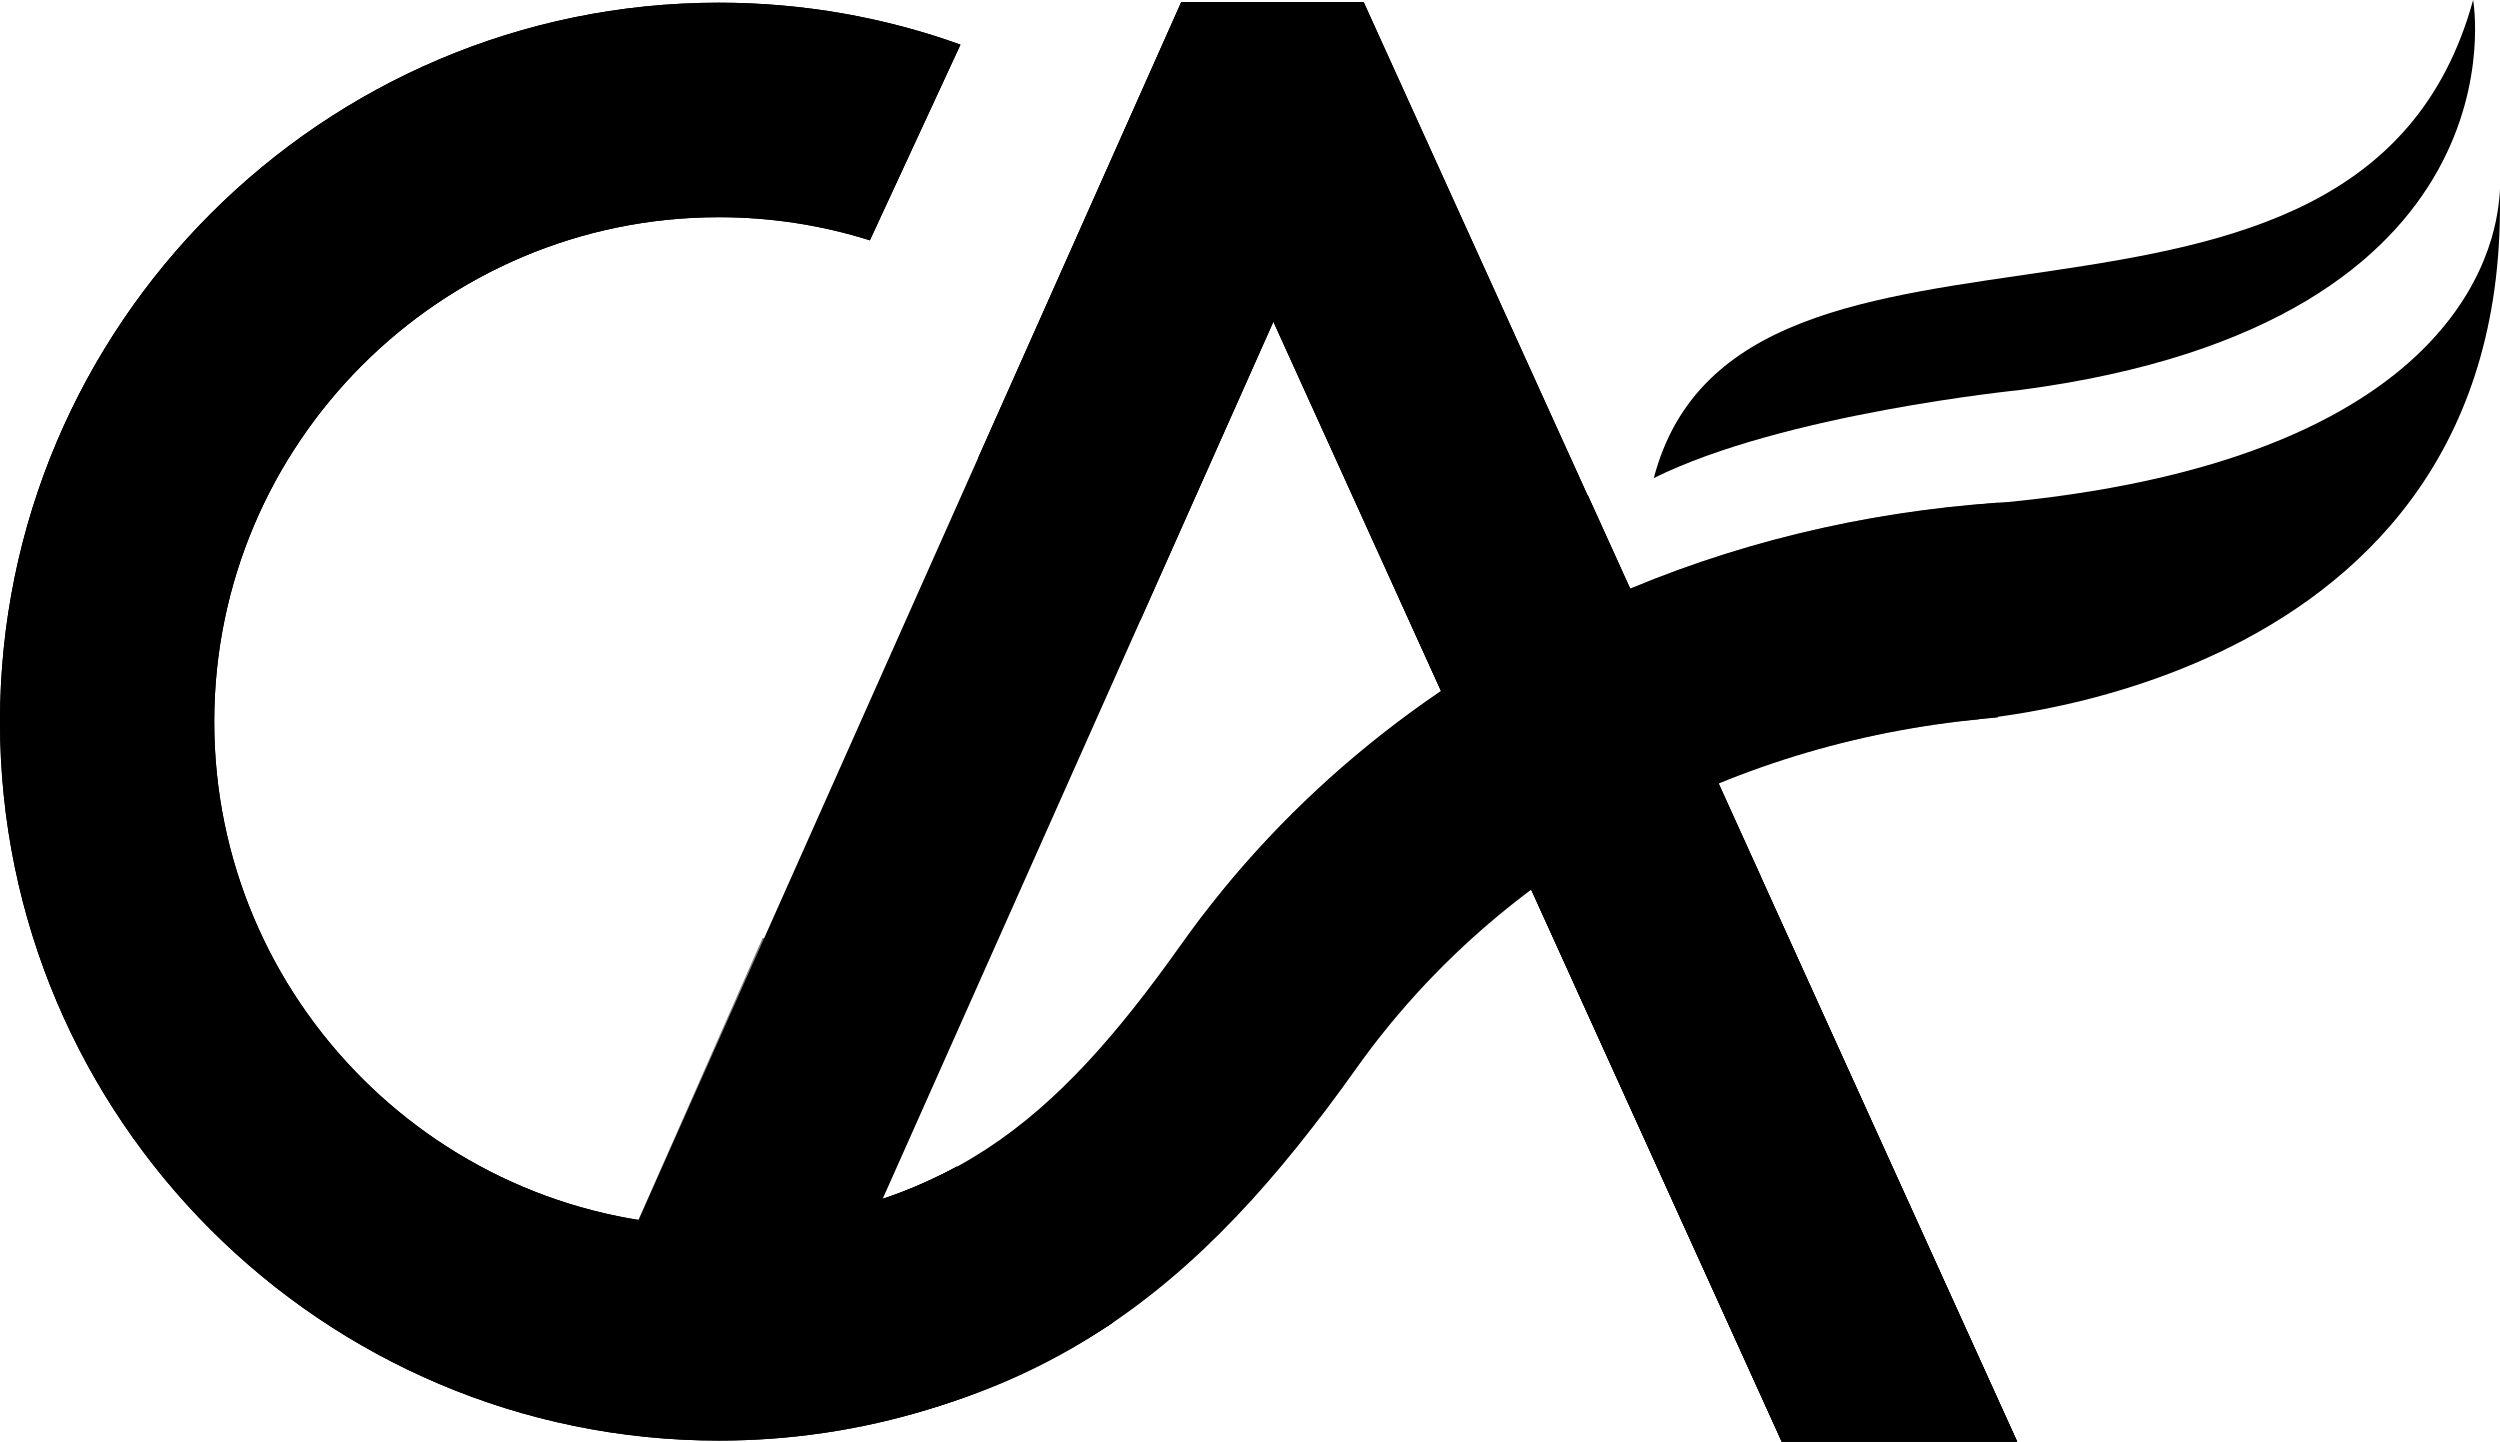 <?xml version="1.0" encoding="UTF-8"?>
<svg xmlns="http://www.w3.org/2000/svg" viewBox="0 0 93 53.63" width="93px" height="53.63px" version="1.2" baseProfile="tiny">
  <defs>
    <style type="text/css">
      .cls-1, .cls-2 {
        stroke-width: 0px;
      }
      .cls-1, .cls-3 {
        mix-blend-mode: multiply;
        opacity: .5;
      }
      .cls-4 {
        isolation: isolate;
      }
    </style>
  </defs>
  <g class="cls-4">
    <g id="Layer_1" data-name="Layer 1">
      <g>
        <path class="cls-2" d="M74.31,18.7c-5.03.35-9.95,1.54-14.46,3.54-6.46,2.86-11.97,7.33-15.93,12.92-4.66,6.56-8.8,10.17-17.33,10.43l.25,7.97c11.71-.36,17.9-5.77,23.59-13.79,5.39-7.6,14.09-12.29,23.89-13.08v-7.99Z"/>
        <path class="cls-2" d="M92.99,7.02c-.03,1.61-1,9.92-18.23,11.65,0,0-8.96.41-14.99,5.25v5.9c2.72-1.47,6.82-2.71,12.99-3,0,0,20.73-.87,20.23-19.8Z"/>
        <path class="cls-2" d="M61.52,17.79c3.2-12.24,26.27-2.43,30.48-17.79,0,0,2.15,12.02-16.87,14.51,0,0-8.8.88-13.62,3.28Z"/>
      </g>
      <path class="cls-2" d="M35.59,43.4c-2.64,1.42-5.65,2.22-8.85,2.22-10.35,0-18.77-8.42-18.77-18.77S16.39,8.08,26.74,8.08c1.96,0,3.84.3,5.62.86l3.37-7.28C32.92.65,29.89.1,26.74.1,12,.1,0,12.1,0,26.85s12,26.74,26.74,26.74c5.41,0,10.45-1.62,14.66-4.39l-5.81-5.81Z"/>
      <g class="cls-3">
        <path class="cls-2" d="M59.85,22.24c-.92.41-2.7,1.32-2.7,1.32l3.28,7.28s5.08-3.31,13.2-4.08v-8c-4.79.4-9.47,1.57-13.78,3.48Z"/>
      </g>
      <polygon class="cls-2" points="50.73 0.08 43.94 0.08 22.44 48.34 29.72 51.59 47.37 11.97 66.28 53.63 75.04 53.63 50.73 0.08"/>
      <g class="cls-3">
        <path class="cls-2" d="M45.42,33.19l3.68,8.39c.45-.59.89-1.18,1.33-1.8,3.17-4.46,7.47-7.92,12.48-10.18l-3.29-7.24c-5.58,2.51-10.44,6.23-14.19,10.83Z"/>
      </g>
      <path class="cls-2" d="M66.28,53.63h8.76l-9.53-21.01c-2.52,1.02-4.85,2.37-6.93,4.04l7.7,16.97Z"/>
      <path class="cls-2" d="M58.3,18.74c-2.2.98-4.31,2.13-6.29,3.43l6.58,14.5c2.08-1.66,4.4-3.02,6.93-4.04l-6.45-14.21c-.25.11-.51.21-.76.32Z"/>
      <path class="cls-1" d="M29.72,51.59l8.58-19.4c-.42.31-.84.59-1.27.84l-.27.15c-.56.3-1.15.57-1.75.8-1.58.57-3.4.88-5.56.95h-.29c-.26,0-.53-.02-.79-.04l-5.93,13.46,7.28,3.25Z"/>
      <polygon class="cls-2" points="50.73 0.08 43.94 0.08 36.38 17.05 42.42 23.08 47.37 11.97 66.28 53.63 75.04 53.63 50.73 0.08"/>
      <path class="cls-2" d="M35.59,43.4c-2.64,1.42-5.65,2.22-8.85,2.22-10.35,0-18.77-8.42-18.77-18.77S16.39,8.08,26.74,8.08c1.96,0,3.84.3,5.62.86l3.37-7.28C32.92.65,29.89.1,26.74.1,12,.1,0,12.1,0,26.85s12,26.74,26.74,26.74c5.41,0,10.45-1.62,14.66-4.39l-5.81-5.81Z"/>
    </g>
  </g>
</svg>

